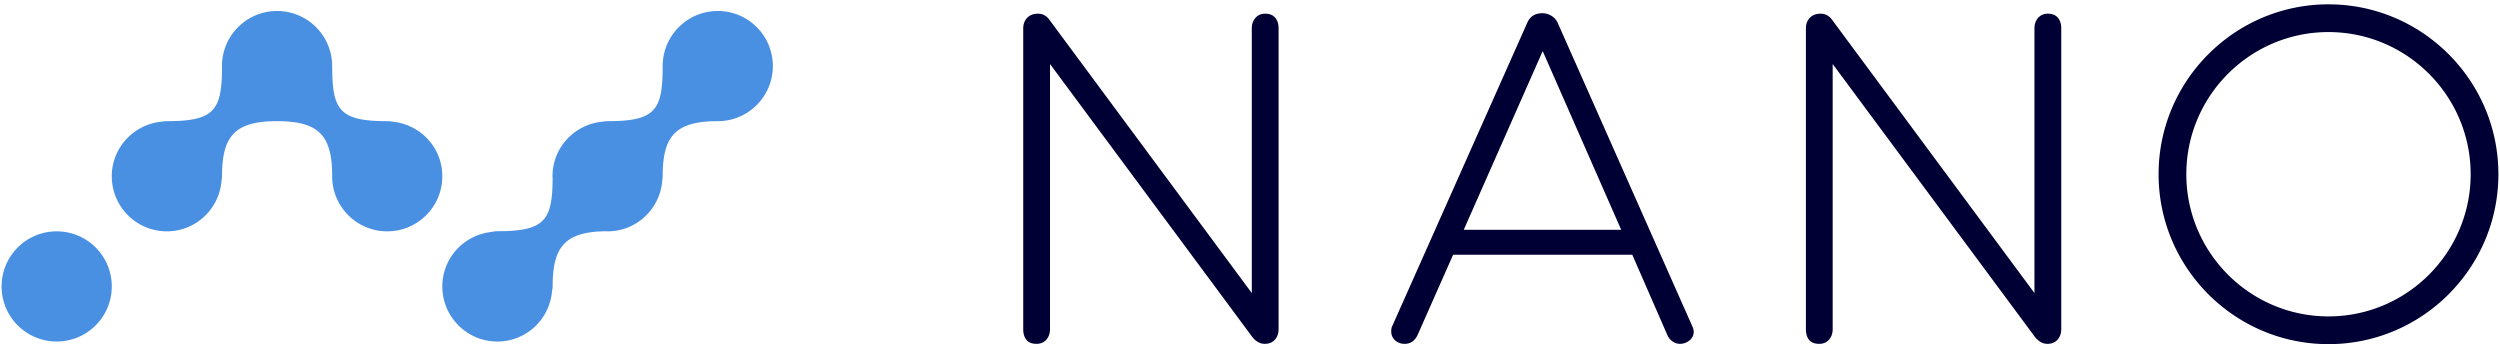 <svg width="508" height="70" xmlns="http://www.w3.org/2000/svg"><g fill="none" fill-rule="evenodd"><path d="M11.52 47.01C5.337 47.01.325 52.022.325 58.206c0 6.179 5.012 11.19 11.193 11.19 6.184 0 11.196-5.011 11.196-11.19 0-6.184-5.012-11.196-11.196-11.196M145.852 2.232c-6.184 0-11.196 5.012-11.196 11.196 0 8.93-1.426 11.194-11.194 11.194a5.03 5.03 0 0 0-1.026.103c-5.693.526-10.17 5.259-10.17 11.09 0 .09.026.17.029.256-.033 8.686-1.532 10.91-11.192 10.91-.483 0-.87.058-1.207.148-5.622.596-10.017 5.296-10.017 11.076 0 6.181 5.012 11.193 11.196 11.193 5.902 0 10.686-4.584 11.112-10.378a3.29 3.29 0 0 0 .11-.846c0-8.065 2.534-11.125 10.935-11.186.078.002.153.02.23.02 5.933 0 10.74-4.628 11.121-10.467a3.34 3.34 0 0 0 .073-.726c0-8.152 2.579-11.193 11.196-11.193 6.181 0 11.193-5.014 11.193-11.194 0-6.184-5.012-11.196-11.193-11.196M79.733 24.728a5.09 5.09 0 0 0-1.034-.106c-9.77 0-11.196-2.264-11.196-11.196l-.014.014.003-.014c0-6.181-5.012-11.193-11.196-11.193-6.182 0-11.194 5.012-11.194 11.193 0 .04.012.075.012.113-.012 8.833-1.468 11.083-11.194 11.083h-.011l-.024.002a5.123 5.123 0 0 0-.98.1c-5.704.513-10.19 5.253-10.19 11.092 0 6.184 5.01 11.193 11.194 11.193 5.913 0 10.707-4.6 11.116-10.409.054-.23.091-.481.091-.784 0-8.152 2.577-11.194 11.194-11.194l-.003-.002h.003v.002c8.577 0 11.167 3.018 11.19 11.09 0 .036-.008.068-.008.104 0 6.184 5.012 11.193 11.193 11.193 6.184 0 11.194-5.01 11.194-11.193 0-5.825-4.463-10.553-10.146-11.088" fill="#4A90E2"/><path d="M473.15 64.292c-15.929 0-28.888-12.96-28.888-28.888s12.96-28.888 28.888-28.888 28.888 12.96 28.888 28.888-12.96 28.888-28.888 28.888zm0-63.413c-19.036 0-34.525 15.49-34.525 34.525 0 19.038 15.49 34.525 34.525 34.525 19.035 0 34.525-15.487 34.525-34.525 0-19.036-15.49-34.525-34.525-34.525zm-57.027 1.903c-.815 0-1.47.281-1.97.843-.5.563-.75 1.284-.75 2.158v53.762L372.4 4.188c-.625-.937-1.44-1.406-2.44-1.406-.938 0-1.673.281-2.206.843-.533.563-.796 1.284-.796 2.158v61.083c0 .937.218 1.675.655 2.205.44.531 1.127.797 2.065.797.812 0 1.47-.28 1.97-.844.5-.563.752-1.282.752-2.158V13.007l41.098 55.454c.75.94 1.593 1.407 2.532 1.407.876 0 1.564-.28 2.064-.844.5-.563.752-1.282.752-2.158V5.783c0-.94-.237-1.672-.705-2.205-.47-.531-1.141-.796-2.017-.796zm-159.037 0c-.815 0-1.47.281-1.97.843-.5.563-.75 1.284-.75 2.158v53.762L213.362 4.188c-.625-.937-1.44-1.406-2.438-1.406-.94 0-1.675.281-2.208.843-.53.563-.796 1.284-.796 2.158v61.083c0 .937.218 1.675.657 2.205.437.531 1.125.797 2.065.797.81 0 1.468-.28 1.968-.844.5-.563.752-1.282.752-2.158V13.007l41.098 55.454c.75.94 1.592 1.407 2.532 1.407.876 0 1.564-.28 2.064-.844.5-.563.752-1.282.752-2.158V5.783c0-.94-.237-1.672-.705-2.205-.47-.531-1.141-.796-2.017-.796zm40.347 43.912l16.043-36.312 15.952 36.312h-31.995zM316.572 4.75a3.101 3.101 0 0 0-1.266-1.499 3.538 3.538 0 0 0-1.924-.563c-1.5 0-2.531.688-3.097 2.062l-27.397 61.552c-.125.252-.188.595-.188 1.034 0 .749.265 1.36.798 1.827.531.47 1.172.705 1.922.705 1.188 0 2.064-.595 2.628-1.783l7.226-16.325h36.406l7.13 16.325a3.007 3.007 0 0 0 1.079 1.315c.47.313.953.468 1.454.468.751 0 1.409-.235 1.97-.705.564-.467.846-1.045.846-1.733 0-.376-.094-.752-.282-1.128L316.572 4.75z" fill="#000034"/></g></svg>
